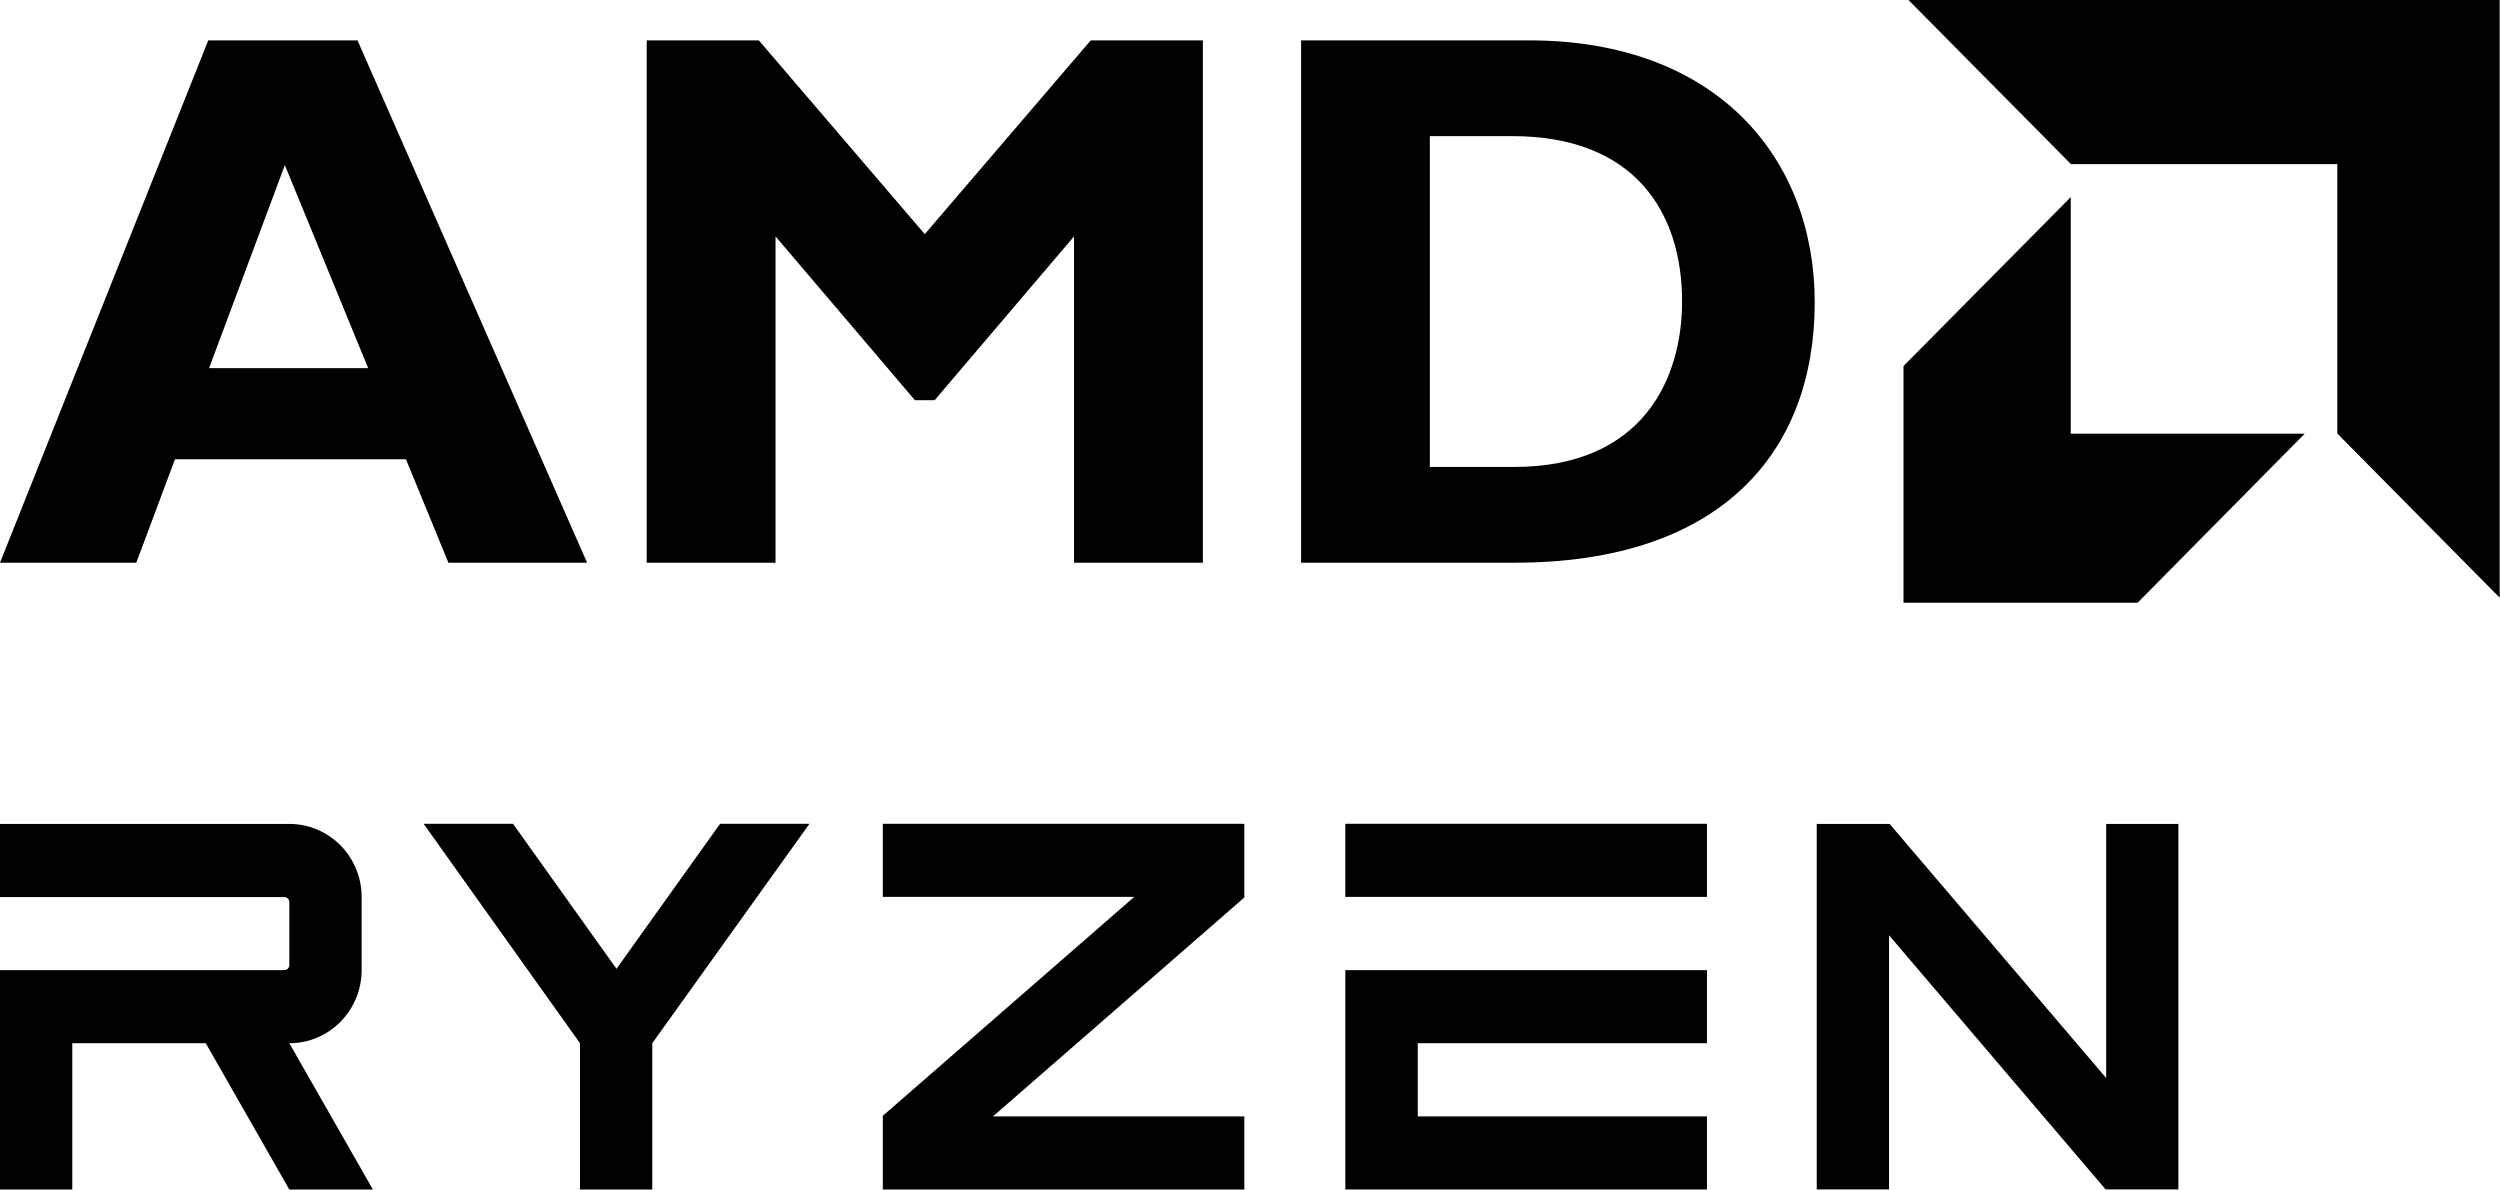 <svg width="124" height="59" viewBox="0 0 124 59" fill="none" xmlns="http://www.w3.org/2000/svg">
<g id="amd" clip-path="url(#clip0_1576_5947)">
<g id="Group">
<g id="Group_2">
<g id="XMLID_00000054261887759305762340000007786802640635064252_">
<g id="XMLID_00000144295652206692179930000000313640730864342658_">
<path id="XMLID_00000120553588260841402290000008779108645429090987_" d="M29.119 27.91H22.241L20.136 22.781H8.678L6.761 27.91H0L10.33 2.003H17.732L29.119 27.91ZM14.128 8.19L10.371 18.258H18.261L14.128 8.19Z" fill="black"/>
<path id="XMLID_00000115492367008569876380000004417320222775751082_" d="M54.1 2.003H59.662V27.91H53.271V11.726L46.357 19.851H45.381L38.467 11.726V27.91H32.077V2.003H37.638L45.869 11.613L54.1 2.003Z" fill="black"/>
<path id="XMLID_00000101813185561532026090000000424301970855041928_" d="M75.847 2.003C85.201 2.003 90.01 7.887 90.01 14.995C90.01 22.442 85.353 27.91 75.13 27.91H64.535V2.003H75.847ZM70.92 23.161H75.088C81.514 23.161 83.431 18.757 83.431 14.954C83.431 10.508 81.062 6.752 75.012 6.752H70.92V23.161Z" fill="black"/>
</g>
<g id="XMLID_00000049213571062428060240000015974422439474722947_">
<path id="XMLID_00000100380264204424614640000000992330976355342248_" d="M115.931 8.142H102.721L94.66 0H123.985V29.646L115.931 21.503V8.142Z" fill="black"/>
<path id="XMLID_00000149384356619154414800000012971396637224134036_" d="M102.709 21.51V9.777L94.413 18.157V29.896H106.025L114.314 21.51H102.709Z" fill="black"/>
</g>
</g>
</g>
<g id="Group_3">
<path id="Vector" d="M43.788 44.486H56.258L43.788 55.344V59H61.719V55.374H49.25L61.719 44.516V40.86H43.788V44.486Z" fill="black"/>
<path id="Vector_2" d="M30.578 48.052L25.445 40.86H21.012L28.767 51.743V59H32.353V51.743L40.149 40.86H35.716L30.578 48.052Z" fill="black"/>
<g id="Group_4">
<path id="Vector_3" d="M84.666 40.86H66.728V44.486H84.666V40.86Z" fill="black"/>
<g id="Group_5">
<path id="Vector_4" d="M66.728 48.117V58.999H84.666V55.374H70.321V51.743H84.666V48.117H66.728Z" fill="black"/>
</g>
</g>
<g id="Group_6">
<path id="Vector_5" d="M3.586 51.744H10.206L14.351 59.001H18.496L14.351 51.744C16.332 51.744 17.937 50.121 17.937 48.118V44.493C17.937 42.49 16.332 40.867 14.351 40.867H0V44.493H14.098C14.239 44.493 14.351 44.606 14.351 44.748V47.862C14.351 48.005 14.239 48.118 14.098 48.118H0V51.744V59.001H3.586V51.744Z" fill="black"/>
</g>
<path id="Vector_6" d="M104.467 40.866V53.472L93.725 40.866H90.11V58.993H93.696V46.388L104.437 58.993H108.047V40.866H104.467Z" fill="black"/>
</g>
</g>
</g>
<defs>
<clipPath id="clip0_1576_5947">
<rect width="123.985" height="59" fill="white"/>
</clipPath>
</defs>
</svg>
